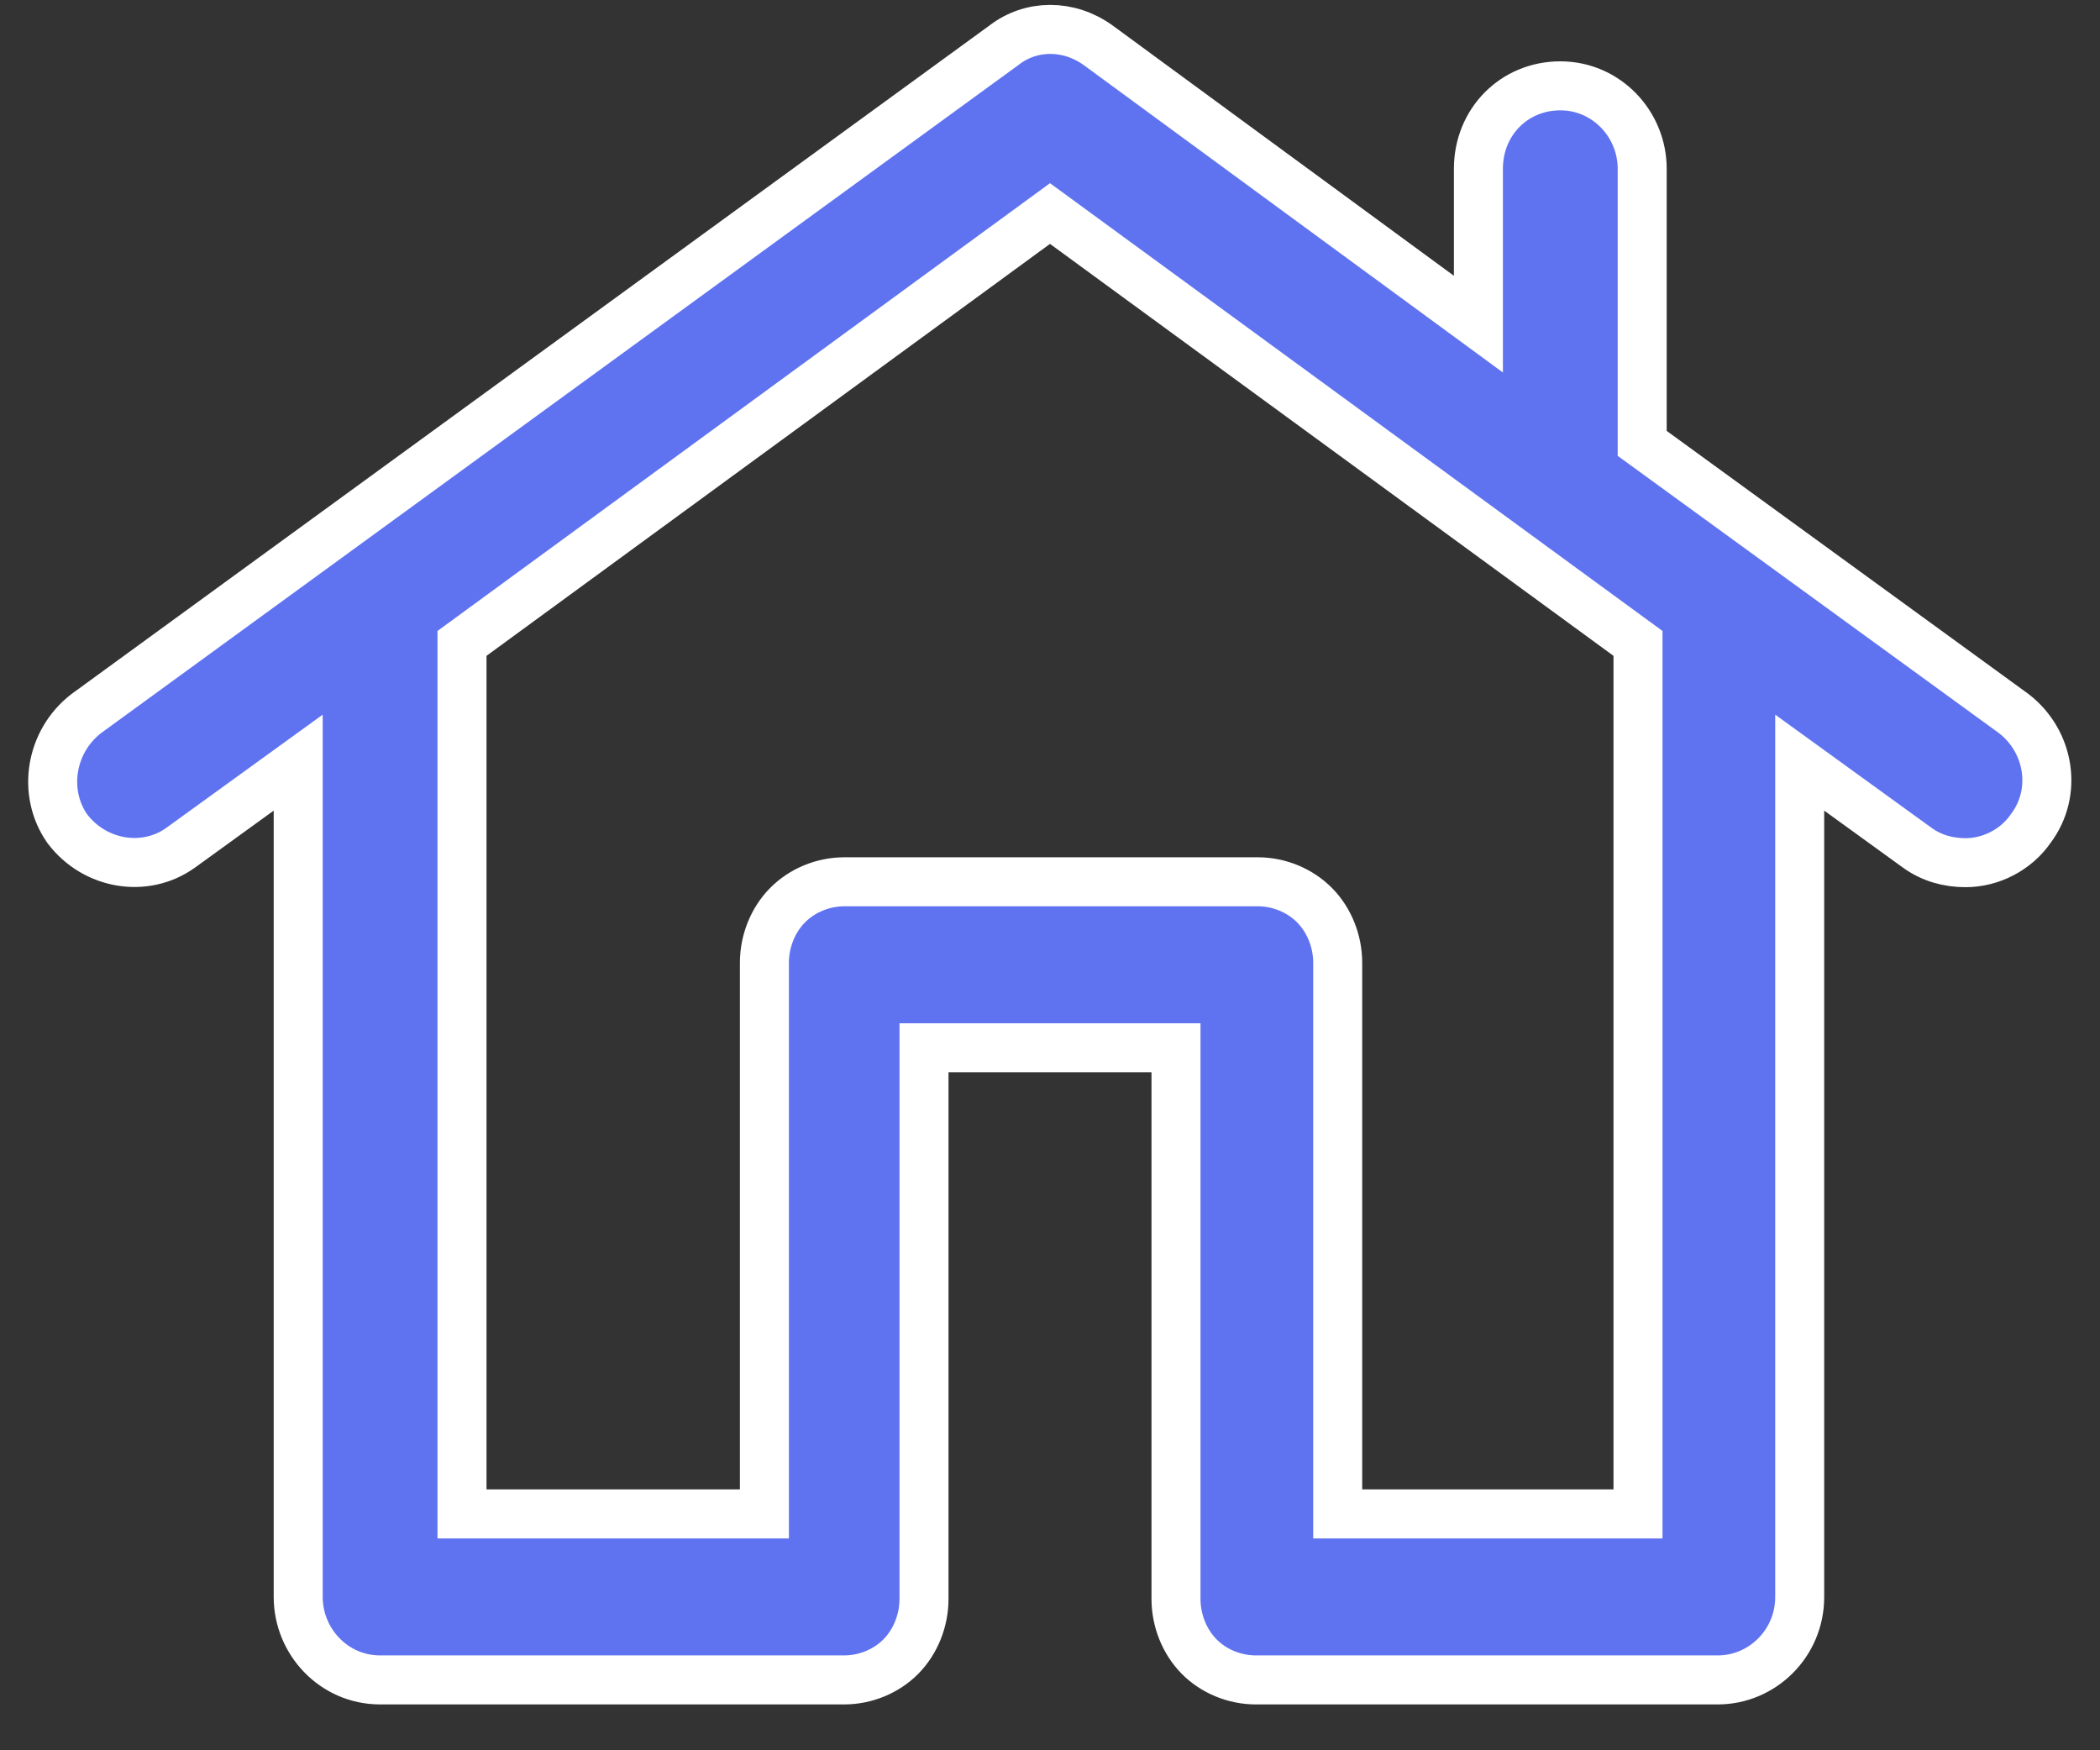 <svg width="30" height="25" viewBox="0 0 30 25" fill="none" xmlns="http://www.w3.org/2000/svg">
<rect x="0" y="0" width="30" height="25" fill="#333333" stroke="none"/>
<path d="M28.77 10.194L23.46 6.333V2.411C23.46 1.773 22.95 1.226 22.29 1.226C21.63 1.226 21.12 1.742 21.12 2.411V4.63L15.69 0.648C15.27 0.344 14.73 0.344 14.34 0.648L1.23 10.194C0.72 10.589 0.6 11.318 0.96 11.835C1.35 12.352 2.07 12.474 2.58 12.109L4.26 10.893V22.81C4.26 23.448 4.77 23.995 5.43 23.995H12.06C12.36 23.995 12.66 23.874 12.87 23.661C13.08 23.448 13.2 23.144 13.2 22.84V14.966H16.8V22.84C16.8 23.144 16.92 23.448 17.13 23.661C17.34 23.874 17.64 23.995 17.94 23.995H24.54C25.17 23.995 25.71 23.478 25.71 22.81V10.893L27.39 12.109C27.6 12.261 27.84 12.322 28.08 12.322C28.44 12.322 28.8 12.139 29.01 11.835C29.4 11.318 29.28 10.589 28.77 10.194ZM23.4 21.624H19.11V13.75C19.11 13.446 18.99 13.142 18.78 12.93C18.57 12.717 18.27 12.595 17.97 12.595H12.06C11.76 12.595 11.46 12.717 11.25 12.93C11.04 13.142 10.92 13.446 10.92 13.75V21.624H6.6V9.19L15 3.05L23.4 9.19V21.624Z" fill="#5F73F1" stroke="white" stroke-width="0.7"/>
</svg>
